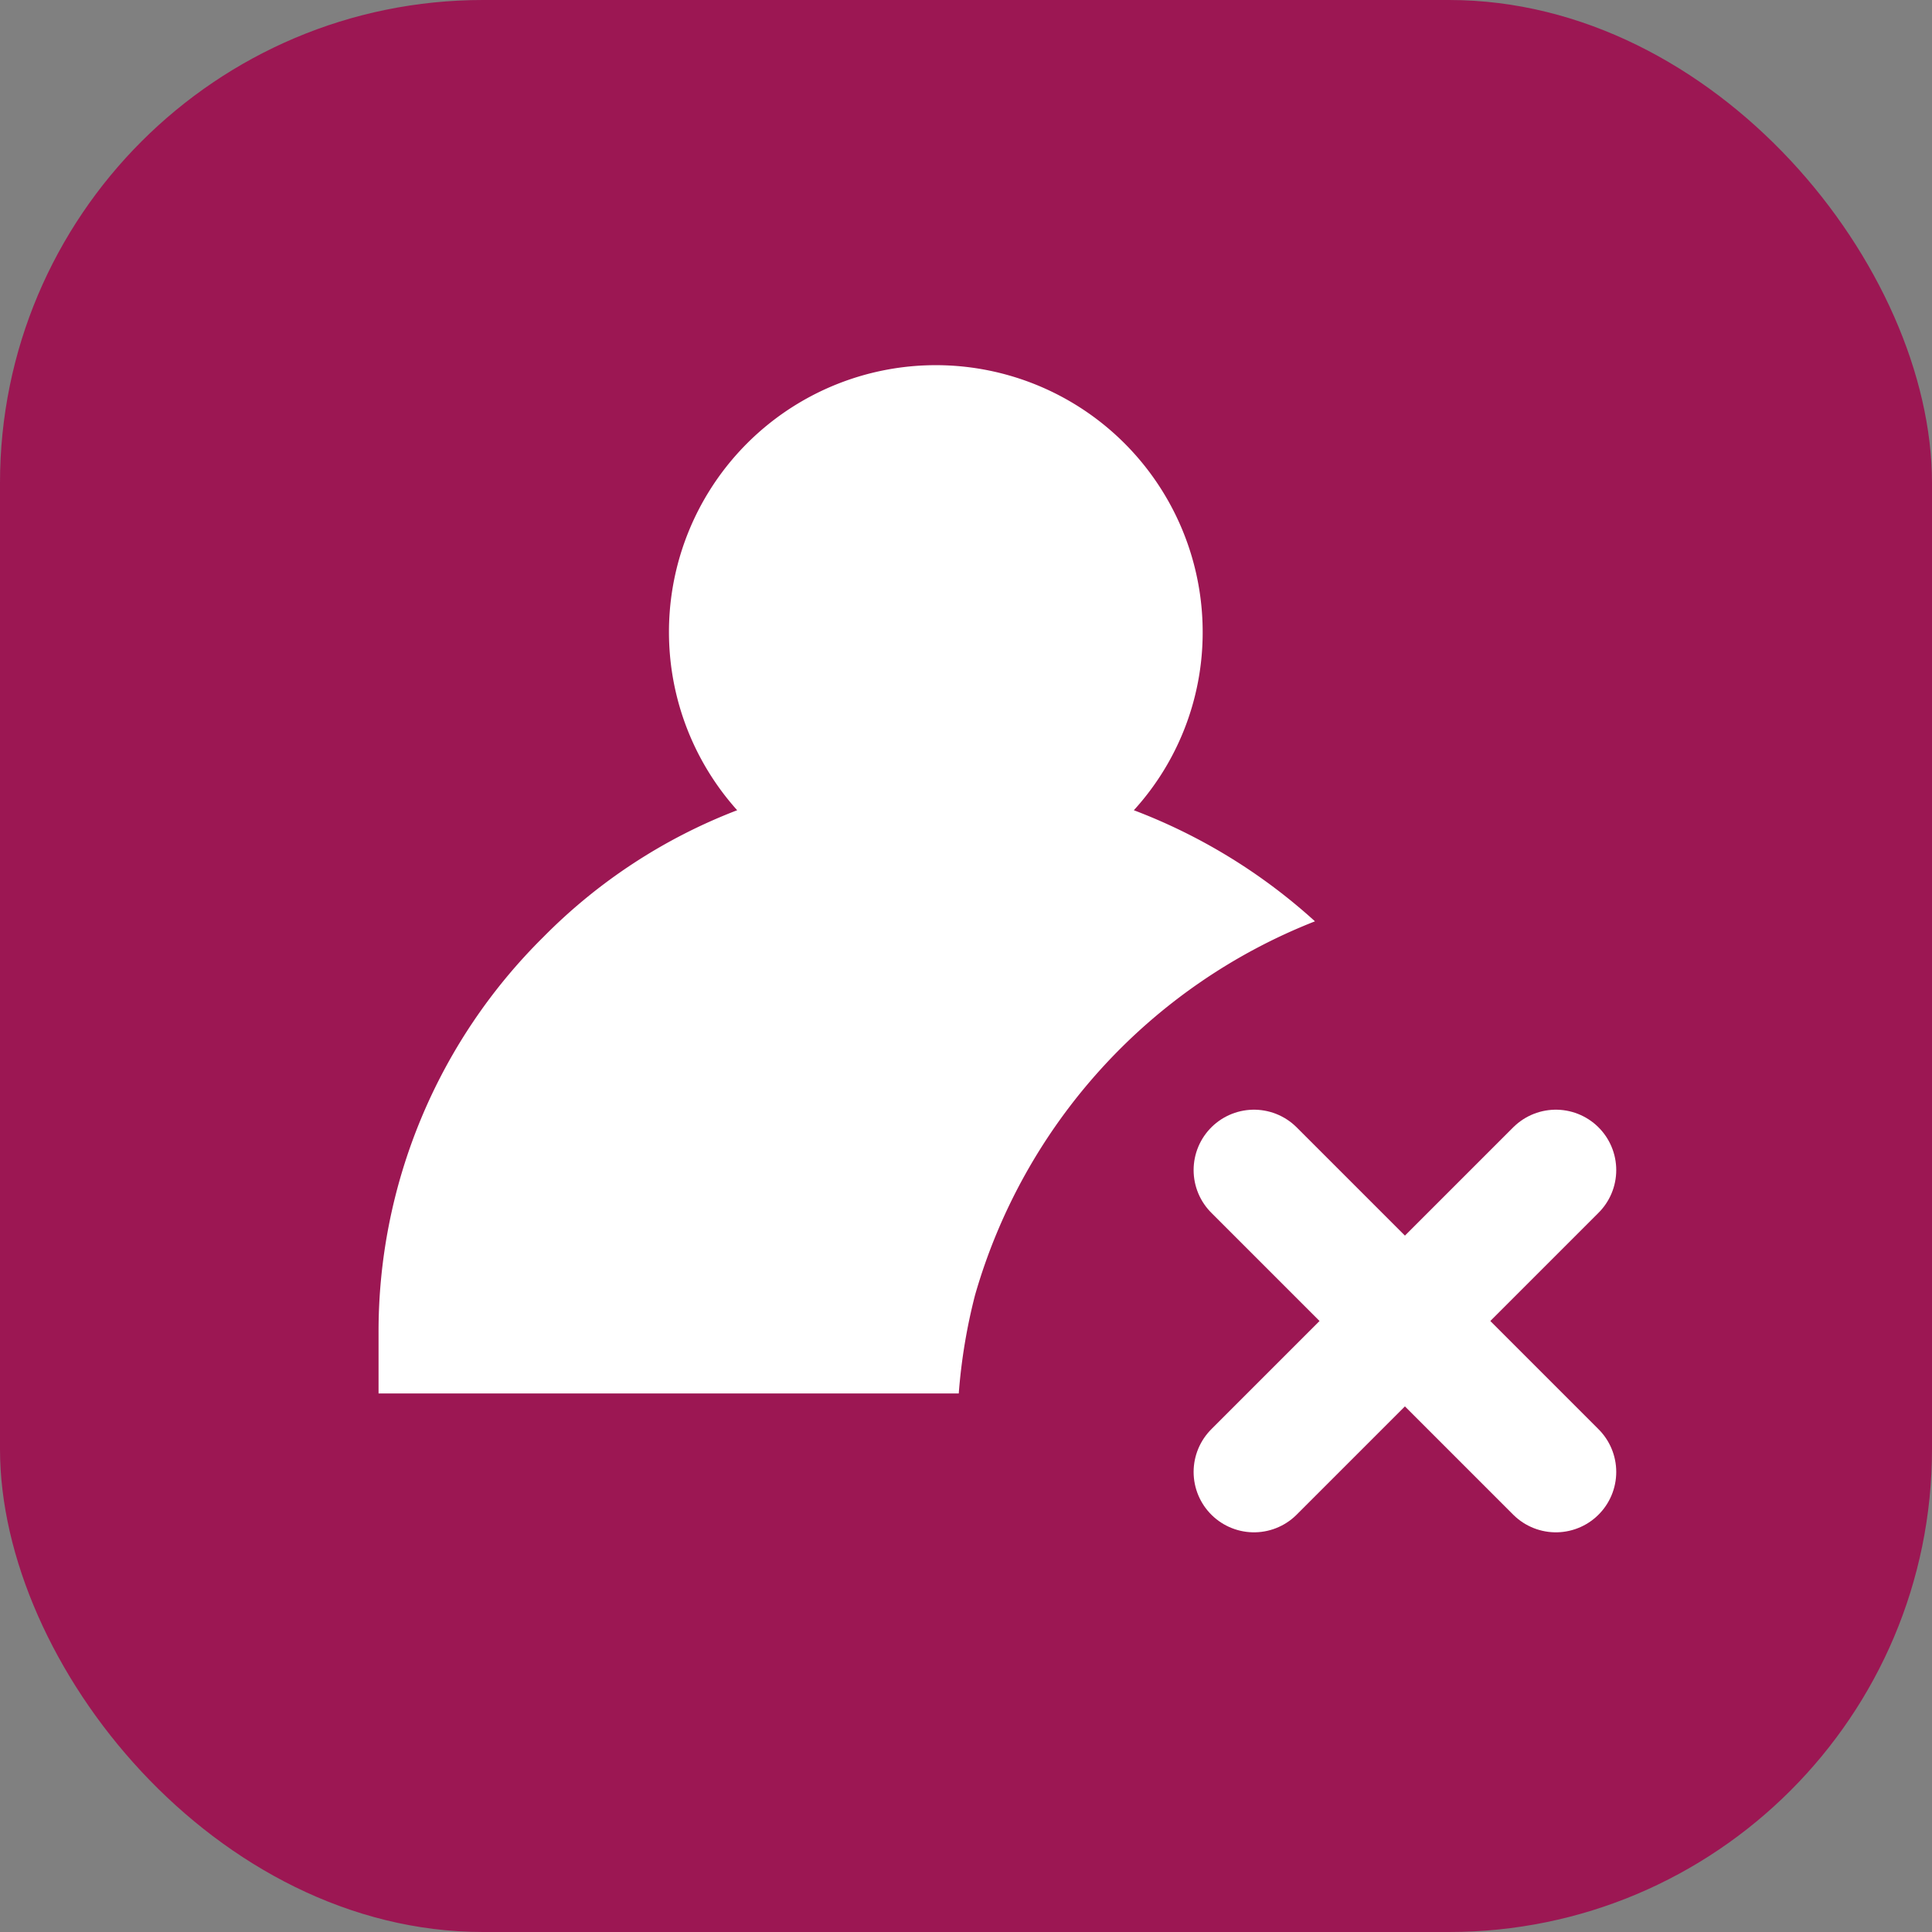 <svg xmlns="http://www.w3.org/2000/svg" width="32" height="32" viewBox="0 0 32 32"><rect x="0" y="0" width="32" height="32" fill="#808080" stroke="none"/><rect width="32" height="32" rx="8" fill="#9c1753"/><path d="M20.77,19.38l5,5" fill="none" stroke="#fff" stroke-linecap="round" stroke-miterlimit="10" stroke-width="2"/><path d="M20.77,24.38l5-5" fill="none" stroke="#fff" stroke-linecap="round" stroke-miterlimit="10" stroke-width="2"/><rect x="5.22" y="4.66" width="25.36" height="22.67" fill="none"/><path d="M16.15,21.45a9.45,9.45,0,0,1,5.63-6.19,9.44,9.44,0,0,0-3-1.84,4.37,4.37,0,0,0,1.14-2.93,4.42,4.42,0,1,0-7.71,2.93A9.08,9.08,0,0,0,9,15.52a9.19,9.19,0,0,0-2.73,6.56v1h9.61A9.36,9.36,0,0,1,16.15,21.45Z" fill="#fff"/></svg>
